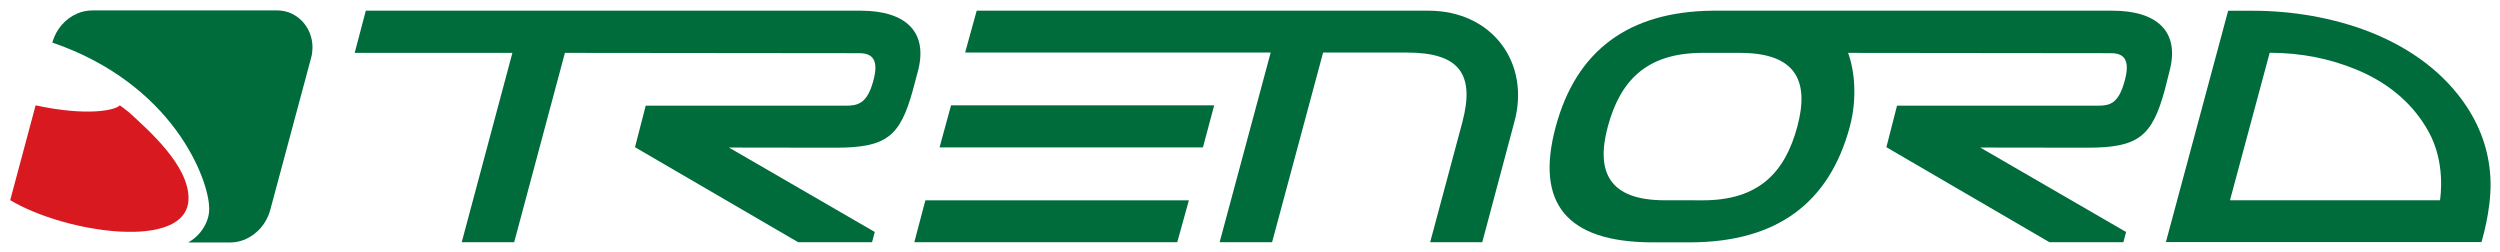 <?xml version="1.0" encoding="UTF-8" standalone="no"?>
<!-- Created with Inkscape (http://www.inkscape.org/) -->

<svg
   xmlns:dc="http://purl.org/dc/elements/1.1/"
   xmlns:cc="http://creativecommons.org/ns#"
   xmlns:rdf="http://www.w3.org/1999/02/22-rdf-syntax-ns#"
   xmlns:svg="http://www.w3.org/2000/svg"
   xmlns="http://www.w3.org/2000/svg"
   version="1.1"
   width="892.913"
   height="90"
   id="svg6986">
  <defs
     id="defs6988">
    <clipPath
       id="clipPath6932">
      <path
         d="m 285.907,516.328 232.298,0 0,-31.603 -232.298,0 0,31.603 z"
         id="path6934" />
    </clipPath>
  </defs>
  <g
     transform="translate(36.615,-398.802)"
     id="layer1">
    <g
       transform="matrix(3.051,0,0,3.051,-758.124,-1040.794)"
       id="g7023">
      <path
         d="m 268.949,473.065 -21.626,0 c -0.599,0 -1.216,0.115 -1.804,0.365 -1.433,0.621 -2.454,1.861 -2.885,3.295 l -0.025,0.102 c 14.169,4.855 18.32,16.023 18.359,19.354 l 0,0.234 c -0.011,1.354 -0.945,2.999 -2.466,3.815 l 4.884,0 c 0.614,0 1.229,-0.12 1.805,-0.367 1.431,-0.626 2.458,-1.86 2.89,-3.3 l 4.822,-17.95 c 0.101,-0.372 0.152,-0.739 0.163,-1.16 0.029,-2.41 -1.8,-4.388 -4.116,-4.388"
         id="path6916"
         style="fill:#006b3b;fill-opacity:1;fill-rule:nonzero;stroke:none" />
      <path
         d="m 258.551,495.082 c 0.04,-3.857 -4.641,-7.959 -6.956,-10.08 -0.421,-0.335 -0.79,-0.63 -1.085,-0.83 -0.501,0.576 -3.786,1.314 -9.852,0.005 l -0.026,0.075 -2.951,11.01 c 0,0.009 -0.009,0.009 -0.009,0.009 6.415,3.859 20.83,6.02 20.88,-0.189"
         id="path6918"
         style="fill:#d91920;fill-opacity:1;fill-rule:nonzero;stroke:none" />
      <path
         d="m 446.889,486.659 c -1.45,5.4 -4.535,8.634 -11.059,8.634 -0.045,0 -4.495,0 -4.561,-0.005 -6.401,-0.026 -8.001,-3.306 -6.566,-8.629 1.438,-5.344 4.5,-8.585 10.967,-8.624 l 4.513,0 c 6.51,0 8.143,3.239 6.706,8.624 m 36.904,-13.564 -46.811,0 c -9.849,0.1 -15.979,4.661 -18.383,13.599 -2.417,8.984 1.32,13.451 11.164,13.521 l 4.591,0 c 10.037,-0.031 16.251,-4.506 18.681,-13.556 0.874,-3.284 0.566,-6.529 -0.205,-8.624 l 30.756,0.034 c 1.451,0 2.353,0.661 1.596,3.333 -0.711,2.542 -1.673,2.815 -3.132,2.815 l -23.494,0 -1.244,4.859 19.094,11.123 8.652,0 0.312,-1.199 -17.069,-9.884 12.554,0.018 c 5.975,0 7.554,-1.33 9.036,-6.724 l 0.557,-2.203 c 1.271,-4.705 -1.502,-7.111 -6.657,-7.111"
         id="path6920"
         style="fill:#006b3b;fill-opacity:1;fill-rule:nonzero;stroke:none" />
      <path
         d="m 343.517,500.198 30.78,0 1.364,-4.905 -30.85,0 -1.294,4.905"
         id="path6922"
         style="fill:#006b3b;fill-opacity:1;fill-rule:nonzero;stroke:none" />
      <path
         d="m 337.266,473.095 -57.96,0 -1.301,4.939 18.462,0 -5.933,22.164 6.141,0 5.938,-22.164 34.447,0.035 c 1.46,0 2.389,0.66 1.631,3.333 -0.714,2.542 -1.75,2.815 -3.206,2.815 l -23.413,0 -1.254,4.859 19.104,11.123 8.646,0 0.319,-1.199 -17.071,-9.884 12.494,0.018 c 5.974,0 7.545,-1.33 9.031,-6.724 l 0.59,-2.203 c 1.261,-4.705 -1.516,-7.111 -6.666,-7.111"
         id="path6924"
         style="fill:#006b3b;fill-opacity:1;fill-rule:nonzero;stroke:none" />
      <path
         d="m 346.471,489.102 30.83,0 1.319,-4.925 -30.804,0 -1.345,4.925"
         id="path6926"
         style="fill:#006b3b;fill-opacity:1;fill-rule:nonzero;stroke:none" />
      <g
         transform="matrix(1.25,0,0,-1.25,-119.713,1118.475)"
         id="g6928">
        <g
           clip-path="url(#clipPath6932)"
           id="g6930">
          <path
             d="m 418.728,516.304 -42.302,0 -1.083,-3.921 28.616,0 -4.781,-17.761 4.912,0 4.778,17.761 7.839,0 c 4.918,0 6.383,-2.011 5.213,-6.48 l -3.026,-11.281 4.879,0 2.998,11.235 c 1.534,5.51 -2.021,10.447 -8.043,10.447"
             id="path6936"
             style="fill:#006b3b;fill-opacity:1;fill-rule:nonzero;stroke:none" />
          <path
             d="m 506.988,514.276 c -3.522,1.394 -7.484,2.021 -10.946,2.021 l -2.415,0 -5.83,-21.664 29.551,0 c 0,0 0.901,2.88 0.855,5.57 -0.047,2.491 -0.769,4.925 -2.293,7.204 -2.005,2.986 -5.011,5.301 -8.922,6.869 m 6.479,-15.726 -19.669,0 3.719,13.813 c 2.987,0 5.652,-0.566 8.06,-1.55 3.41,-1.391 5.541,-3.53 6.808,-5.811 1.631,-2.912 1.12,-6.163 1.082,-6.452"
             id="path6938"
             style="fill:#006b3b;fill-opacity:1;fill-rule:nonzero;stroke:none" />
        </g>
      </g>
    </g>
  </g>
</svg>
